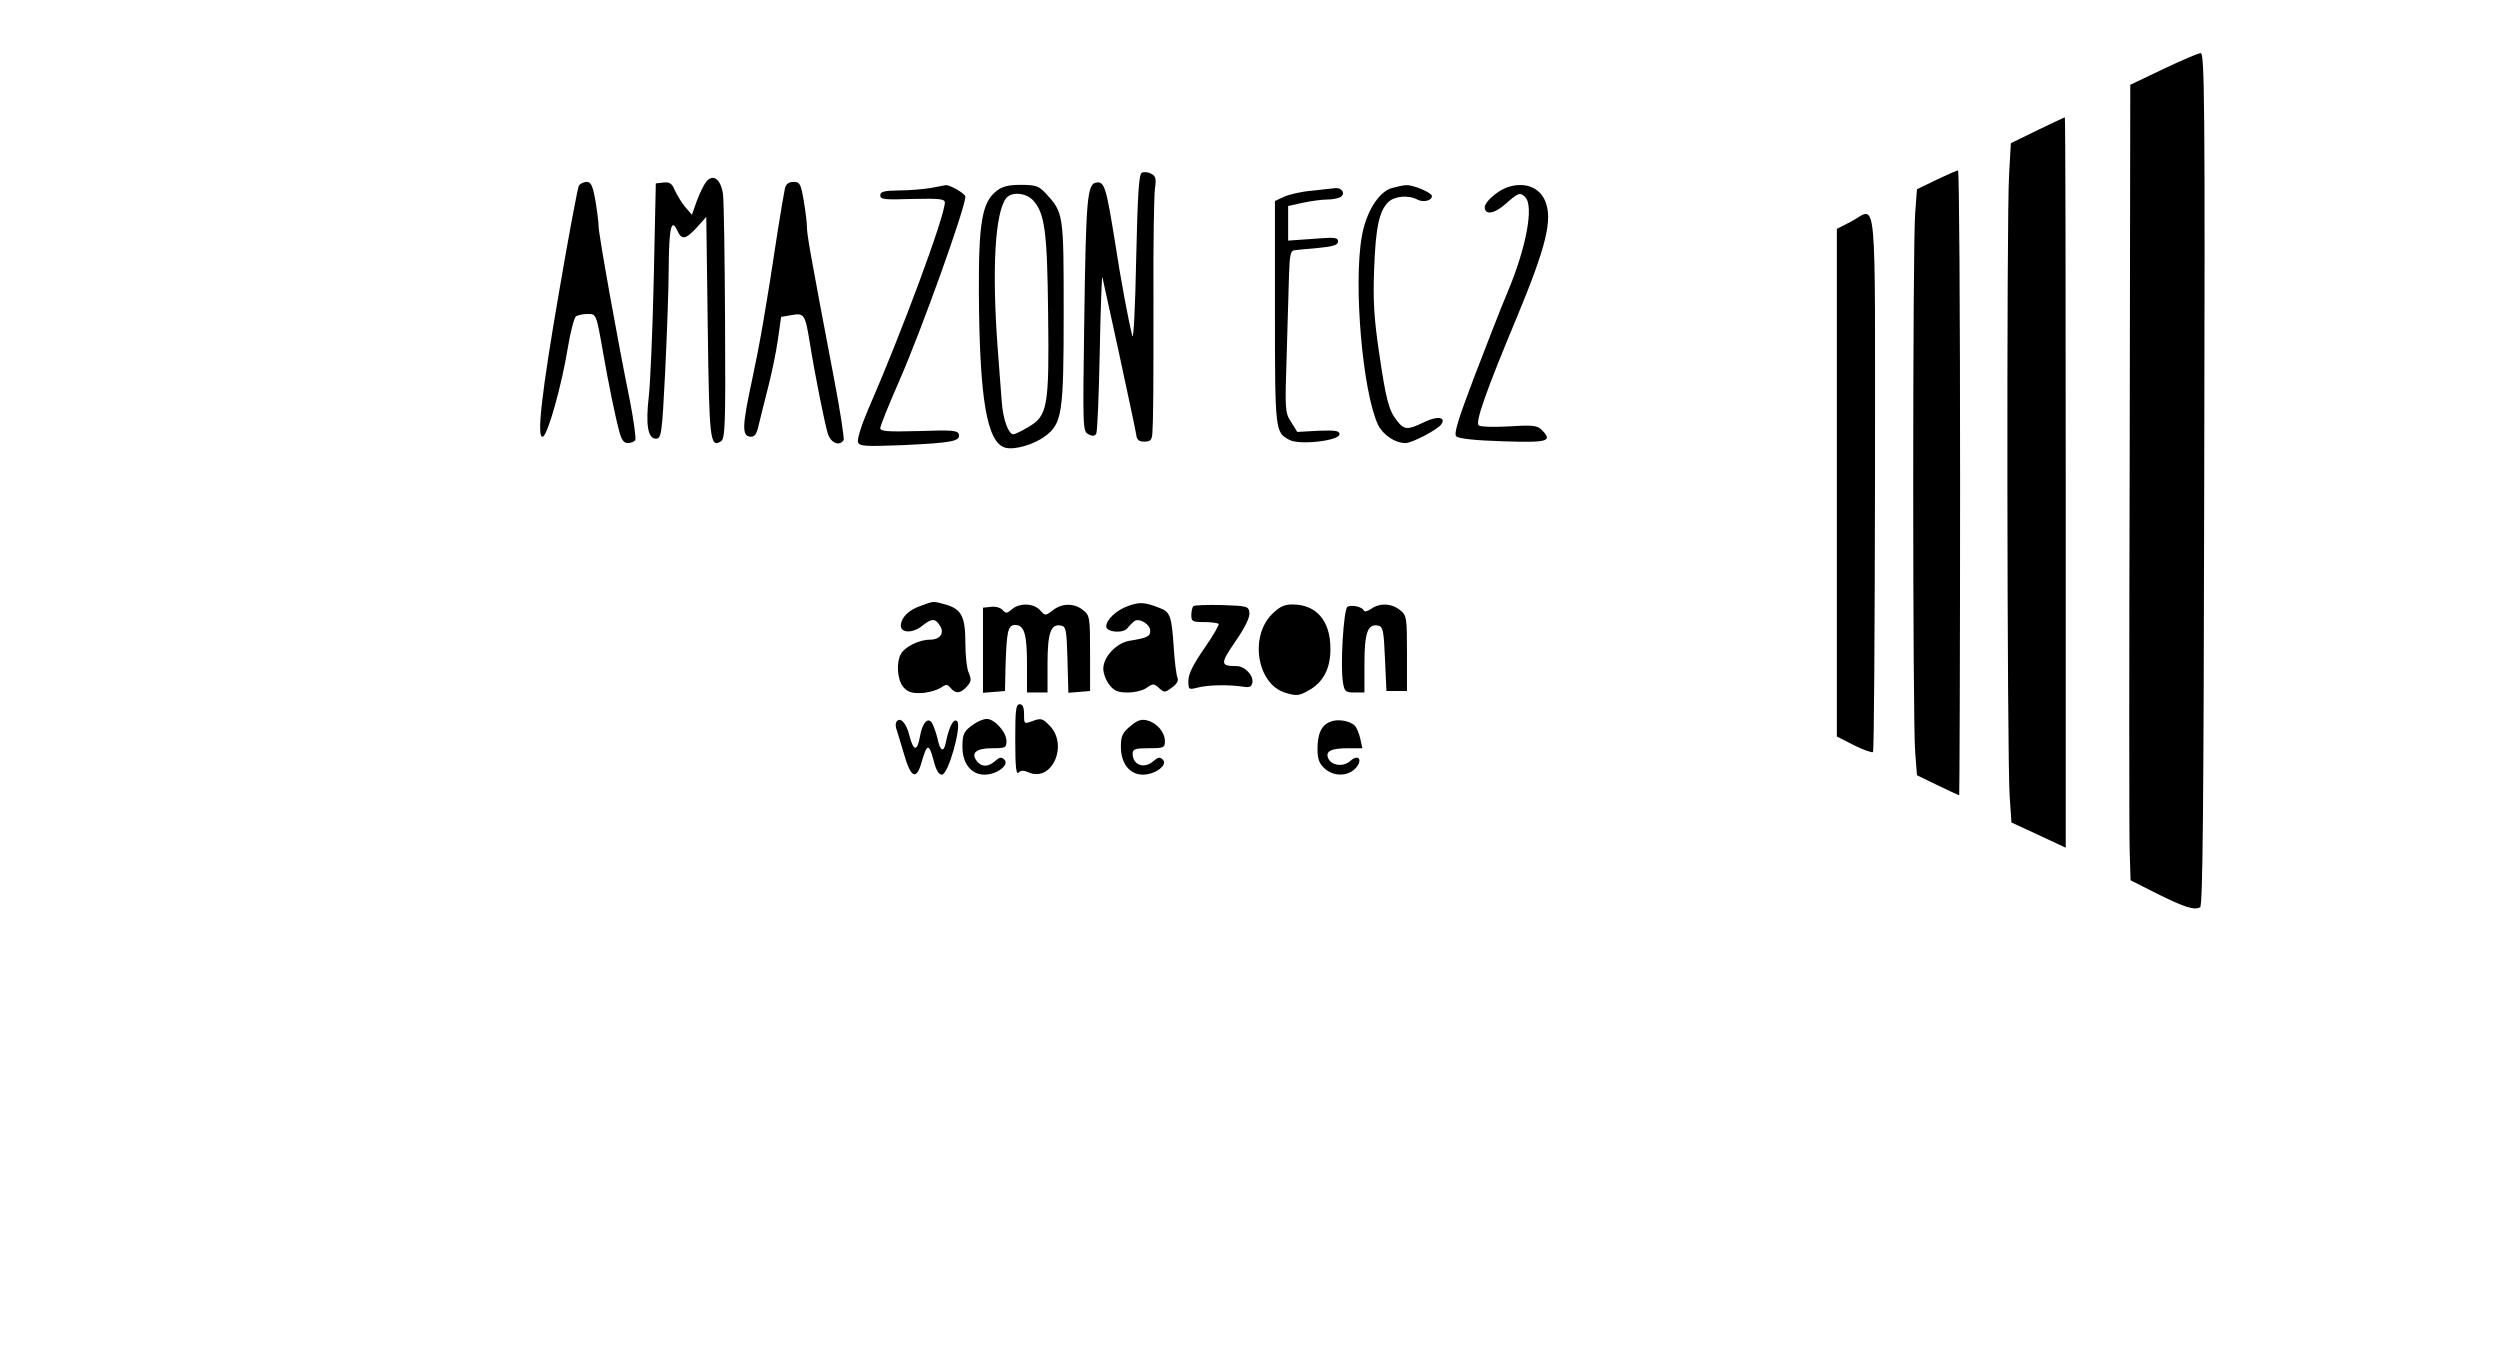 <?xml version="1.0" standalone="no"?>
<!DOCTYPE svg PUBLIC "-//W3C//DTD SVG 20010904//EN"
 "http://www.w3.org/TR/2001/REC-SVG-20010904/DTD/svg10.dtd">
<svg version="1.0" xmlns="http://www.w3.org/2000/svg"
 width="852pt" height="459pt" viewBox="0 0 852 459"
 preserveAspectRatio="xMidYMid meet">
<g transform="translate(0,459) scale(0.1,-0.1)"
fill="#000000" stroke="none">
<path d="M7373 4355 l-113 -54 -2 -1258 c-2 -692 -2 -1302 0 -1356 l3 -97 87
-44 c96 -48 131 -59 150 -48 9 6 12 321 14 1460 3 1285 1 1452 -12 1451 -8 0
-66 -25 -127 -54z"/>
<path d="M6943 4146 l-90 -44 -6 -107 c-9 -137 -7 -2000 2 -2119 l6 -89 93
-43 92 -43 0 1245 c0 684 -1 1244 -3 1244 -2 0 -44 -20 -94 -44z"/>
<path d="M3891 4001 c-10 -6 -14 -77 -19 -297 -3 -159 -9 -275 -13 -259 -14
56 -39 189 -59 320 -30 186 -36 207 -63 203 -32 -4 -36 -52 -42 -480 -5 -358
-5 -367 14 -378 14 -7 22 -7 27 2 4 6 9 133 12 282 3 149 7 262 9 251 3 -11
28 -130 58 -265 29 -135 55 -256 57 -270 2 -19 9 -25 28 -25 20 0 25 5 27 25
4 64 4 158 4 465 -1 182 2 349 5 372 5 34 3 43 -13 51 -11 6 -25 7 -32 3z"/>
<path d="M6599 3977 l-66 -32 -6 -80 c-9 -105 -9 -1739 0 -1839 l6 -78 70 -34
c39 -19 72 -34 74 -34 1 0 3 479 3 1065 0 586 -3 1065 -7 1064 -5 0 -38 -15
-74 -32z"/>
<path d="M2408 3972 c-8 -9 -23 -39 -33 -66 l-17 -48 -24 28 c-13 16 -28 42
-35 57 -9 22 -17 27 -38 25 l-26 -3 -7 -325 c-4 -179 -12 -360 -17 -402 -11
-95 -3 -143 24 -143 19 0 21 12 32 230 6 127 12 286 12 355 1 133 9 168 29
125 15 -34 28 -32 67 10 l32 36 5 -376 c5 -388 8 -412 45 -389 14 9 16 51 14
404 -1 217 -4 414 -7 438 -7 50 -33 71 -56 44z"/>
<path d="M1973 3958 c-4 -7 -34 -166 -66 -353 -62 -358 -79 -511 -57 -503 17
5 65 178 85 302 9 55 22 104 28 108 7 4 24 8 39 8 30 0 30 2 53 -130 19 -108
41 -217 56 -272 7 -27 15 -38 29 -38 10 0 22 5 25 10 3 6 -5 67 -19 138 -42
206 -106 565 -106 591 0 13 -5 53 -11 88 -9 50 -15 63 -29 63 -11 0 -22 -6
-27 -12z"/>
<path d="M2675 3948 c-3 -13 -14 -79 -25 -148 -40 -266 -62 -389 -87 -505 -33
-154 -35 -189 -8 -193 17 -2 23 5 32 45 6 26 21 84 32 128 11 44 26 114 32
157 l11 78 35 6 c44 8 47 3 63 -95 18 -113 50 -271 61 -308 10 -33 40 -45 54
-23 3 5 -12 103 -34 217 -80 421 -91 484 -91 510 0 15 -5 55 -11 90 -10 57
-13 63 -35 63 -16 0 -25 -7 -29 -22z"/>
<path d="M3170 3949 c-25 -4 -73 -8 -107 -8 -51 -1 -63 -4 -63 -17 0 -14 15
-15 110 -12 91 2 110 0 110 -12 0 -47 -148 -446 -262 -707 -23 -54 -37 -100
-34 -110 6 -14 22 -15 154 -10 167 8 194 13 190 36 -3 14 -20 16 -136 12 -107
-3 -132 -1 -132 10 0 8 30 82 66 164 76 174 224 587 224 625 0 10 -54 41 -67
39 -4 -1 -28 -5 -53 -10z"/>
<path d="M3396 3939 c-49 -38 -61 -108 -60 -344 2 -364 27 -515 91 -531 31 -8
97 11 134 39 59 43 64 79 64 422 0 339 0 340 -63 408 -22 23 -33 27 -83 27
-42 0 -63 -5 -83 -21z m124 -31 c41 -44 49 -107 52 -388 4 -318 -2 -347 -67
-385 -23 -14 -46 -25 -52 -25 -16 0 -35 52 -39 110 -2 30 -9 114 -14 185 -20
269 -9 463 30 511 19 21 66 17 90 -8z"/>
<path d="M4743 3949 c-45 -13 -88 -83 -102 -165 -29 -165 3 -529 55 -641 17
-35 58 -63 94 -63 22 0 110 46 122 64 17 25 -14 29 -57 8 -58 -28 -69 -28 -94
4 -28 35 -38 73 -62 239 -16 109 -20 170 -16 275 5 144 17 200 48 231 21 21
69 25 99 9 20 -11 50 -4 50 12 0 11 -63 38 -87 37 -10 0 -32 -5 -50 -10z"/>
<path d="M5130 3949 c-31 -13 -70 -48 -70 -65 0 -28 33 -23 71 11 43 38 49 41
67 23 30 -30 4 -172 -62 -328 -20 -47 -69 -173 -110 -280 -57 -150 -72 -198
-63 -207 8 -8 64 -14 160 -17 155 -5 170 0 130 40 -15 14 -31 16 -108 11 -51
-3 -98 -2 -105 3 -14 8 23 114 130 370 100 241 122 332 96 395 -21 50 -76 68
-136 44z"/>
<path d="M4470 3940 c-36 -3 -78 -13 -95 -21 l-30 -14 0 -380 c0 -404 1 -409
49 -434 34 -19 171 -3 171 19 0 12 -13 14 -72 12 l-72 -4 -21 34 c-21 32 -21
41 -15 228 3 107 7 231 8 275 2 62 5 80 17 82 8 1 45 5 83 8 51 5 67 10 67 22
0 14 -12 15 -85 9 l-85 -6 0 59 0 59 50 11 c28 6 65 11 83 11 18 0 38 4 46 9
17 11 5 31 -17 30 -9 -1 -46 -5 -82 -9z"/>
<path d="M6307 3834 l-47 -24 0 -865 0 -865 59 -30 c32 -16 61 -26 64 -23 4 3
6 417 7 919 0 1034 9 936 -83 888z"/>
<path d="M3137 2525 c-41 -14 -66 -40 -67 -67 0 -26 41 -27 74 0 31 25 44 25
59 0 17 -25 1 -48 -33 -48 -38 0 -86 -24 -100 -49 -16 -31 -12 -87 8 -112 15
-17 28 -22 61 -21 23 1 52 9 65 17 21 14 24 14 36 0 17 -20 33 -19 55 5 15 17
16 24 7 46 -7 13 -12 60 -12 102 0 91 -13 116 -68 132 -44 12 -38 12 -85 -5z"/>
<path d="M3845 2525 c-40 -14 -75 -47 -75 -70 0 -20 59 -25 73 -5 7 9 18 20
24 24 18 10 53 -12 53 -34 0 -19 -10 -24 -72 -34 -44 -8 -88 -55 -88 -95 0
-16 9 -40 21 -55 16 -21 29 -26 63 -26 23 0 52 7 64 16 21 15 25 15 42 -1 18
-16 20 -16 44 2 16 11 23 23 19 33 -4 8 -10 56 -13 105 -7 105 -12 120 -48
133 -51 20 -67 21 -107 7z"/>
<path d="M3378 2522 l-28 -3 0 -145 0 -145 38 3 37 3 2 90 c4 115 8 135 33
135 31 0 40 -32 40 -134 l0 -96 35 0 35 0 0 98 c0 105 11 137 46 130 17 -3 19
-14 22 -116 l3 -113 37 3 37 3 0 128 c0 123 -1 130 -24 148 -30 24 -72 24
-103 -1 -25 -19 -26 -19 -43 0 -22 25 -72 26 -97 3 -16 -14 -20 -14 -31 -2 -7
8 -24 13 -39 11z"/>
<path d="M4067 2524 c-4 -4 -7 -18 -7 -31 0 -21 5 -23 43 -23 24 0 46 -3 50
-6 3 -3 -19 -41 -49 -84 -38 -55 -54 -87 -54 -110 0 -31 1 -31 33 -23 35 9
105 10 152 3 23 -4 30 -1 33 13 5 25 -26 57 -54 57 -56 0 -56 8 -3 85 33 48
49 82 47 97 -3 22 -7 23 -93 26 -50 1 -94 0 -98 -4z"/>
<path d="M4335 2497 c-78 -78 -50 -240 46 -268 37 -11 45 -11 77 7 51 27 77
76 76 144 0 95 -48 150 -130 150 -27 0 -44 -8 -69 -33z"/>
<path d="M4592 2522 c-13 -9 -25 -203 -15 -259 5 -30 9 -33 39 -33 l34 0 0 98
c0 105 11 137 46 130 17 -3 20 -15 24 -113 l5 -110 35 0 35 0 0 128 c0 123 -1
130 -24 148 -28 23 -69 25 -98 4 -12 -8 -23 -11 -25 -6 -5 13 -41 21 -56 13z"/>
<path d="M3460 2068 c0 -90 3 -119 11 -111 8 8 18 8 34 1 80 -36 138 94 71
160 -23 24 -29 25 -56 15 -30 -11 -30 -11 -30 23 0 24 -5 34 -15 34 -13 0 -15
-20 -15 -122z"/>
<path d="M3055 2130 c-3 -4 -3 -14 -1 -22 3 -7 14 -46 26 -85 24 -85 43 -94
61 -30 18 63 25 64 40 8 9 -36 18 -51 29 -51 22 0 68 166 52 182 -12 12 -28
-19 -39 -74 -7 -34 -19 -28 -28 15 -4 17 -12 40 -17 50 -14 27 -35 5 -43 -44
-9 -51 -22 -50 -36 5 -10 42 -32 65 -44 46z"/>
<path d="M3320 2123 c-35 -24 -40 -33 -40 -79 0 -56 30 -94 75 -94 42 0 86 33
68 51 -10 10 -16 9 -31 -4 -23 -21 -46 -22 -62 -2 -23 28 -4 45 50 45 47 0 50
2 50 25 0 30 -41 75 -67 75 -10 0 -30 -8 -43 -17z"/>
<path d="M3852 2115 c-27 -22 -32 -34 -32 -70 0 -57 30 -95 75 -95 42 0 86 33
68 51 -10 10 -16 9 -31 -4 -32 -29 -72 -15 -72 25 0 15 9 18 55 18 51 0 55 2
55 24 0 31 -28 63 -61 71 -19 5 -34 0 -57 -20z"/>
<path d="M4533 2130 c-30 -12 -43 -41 -43 -93 0 -33 6 -49 23 -65 31 -29 80
-29 107 0 26 29 9 50 -19 24 -24 -21 -65 -15 -75 11 -9 23 11 33 68 33 l49 0
-7 32 c-4 18 -12 38 -19 45 -17 17 -59 24 -84 13z"/>
</g>
</svg>
